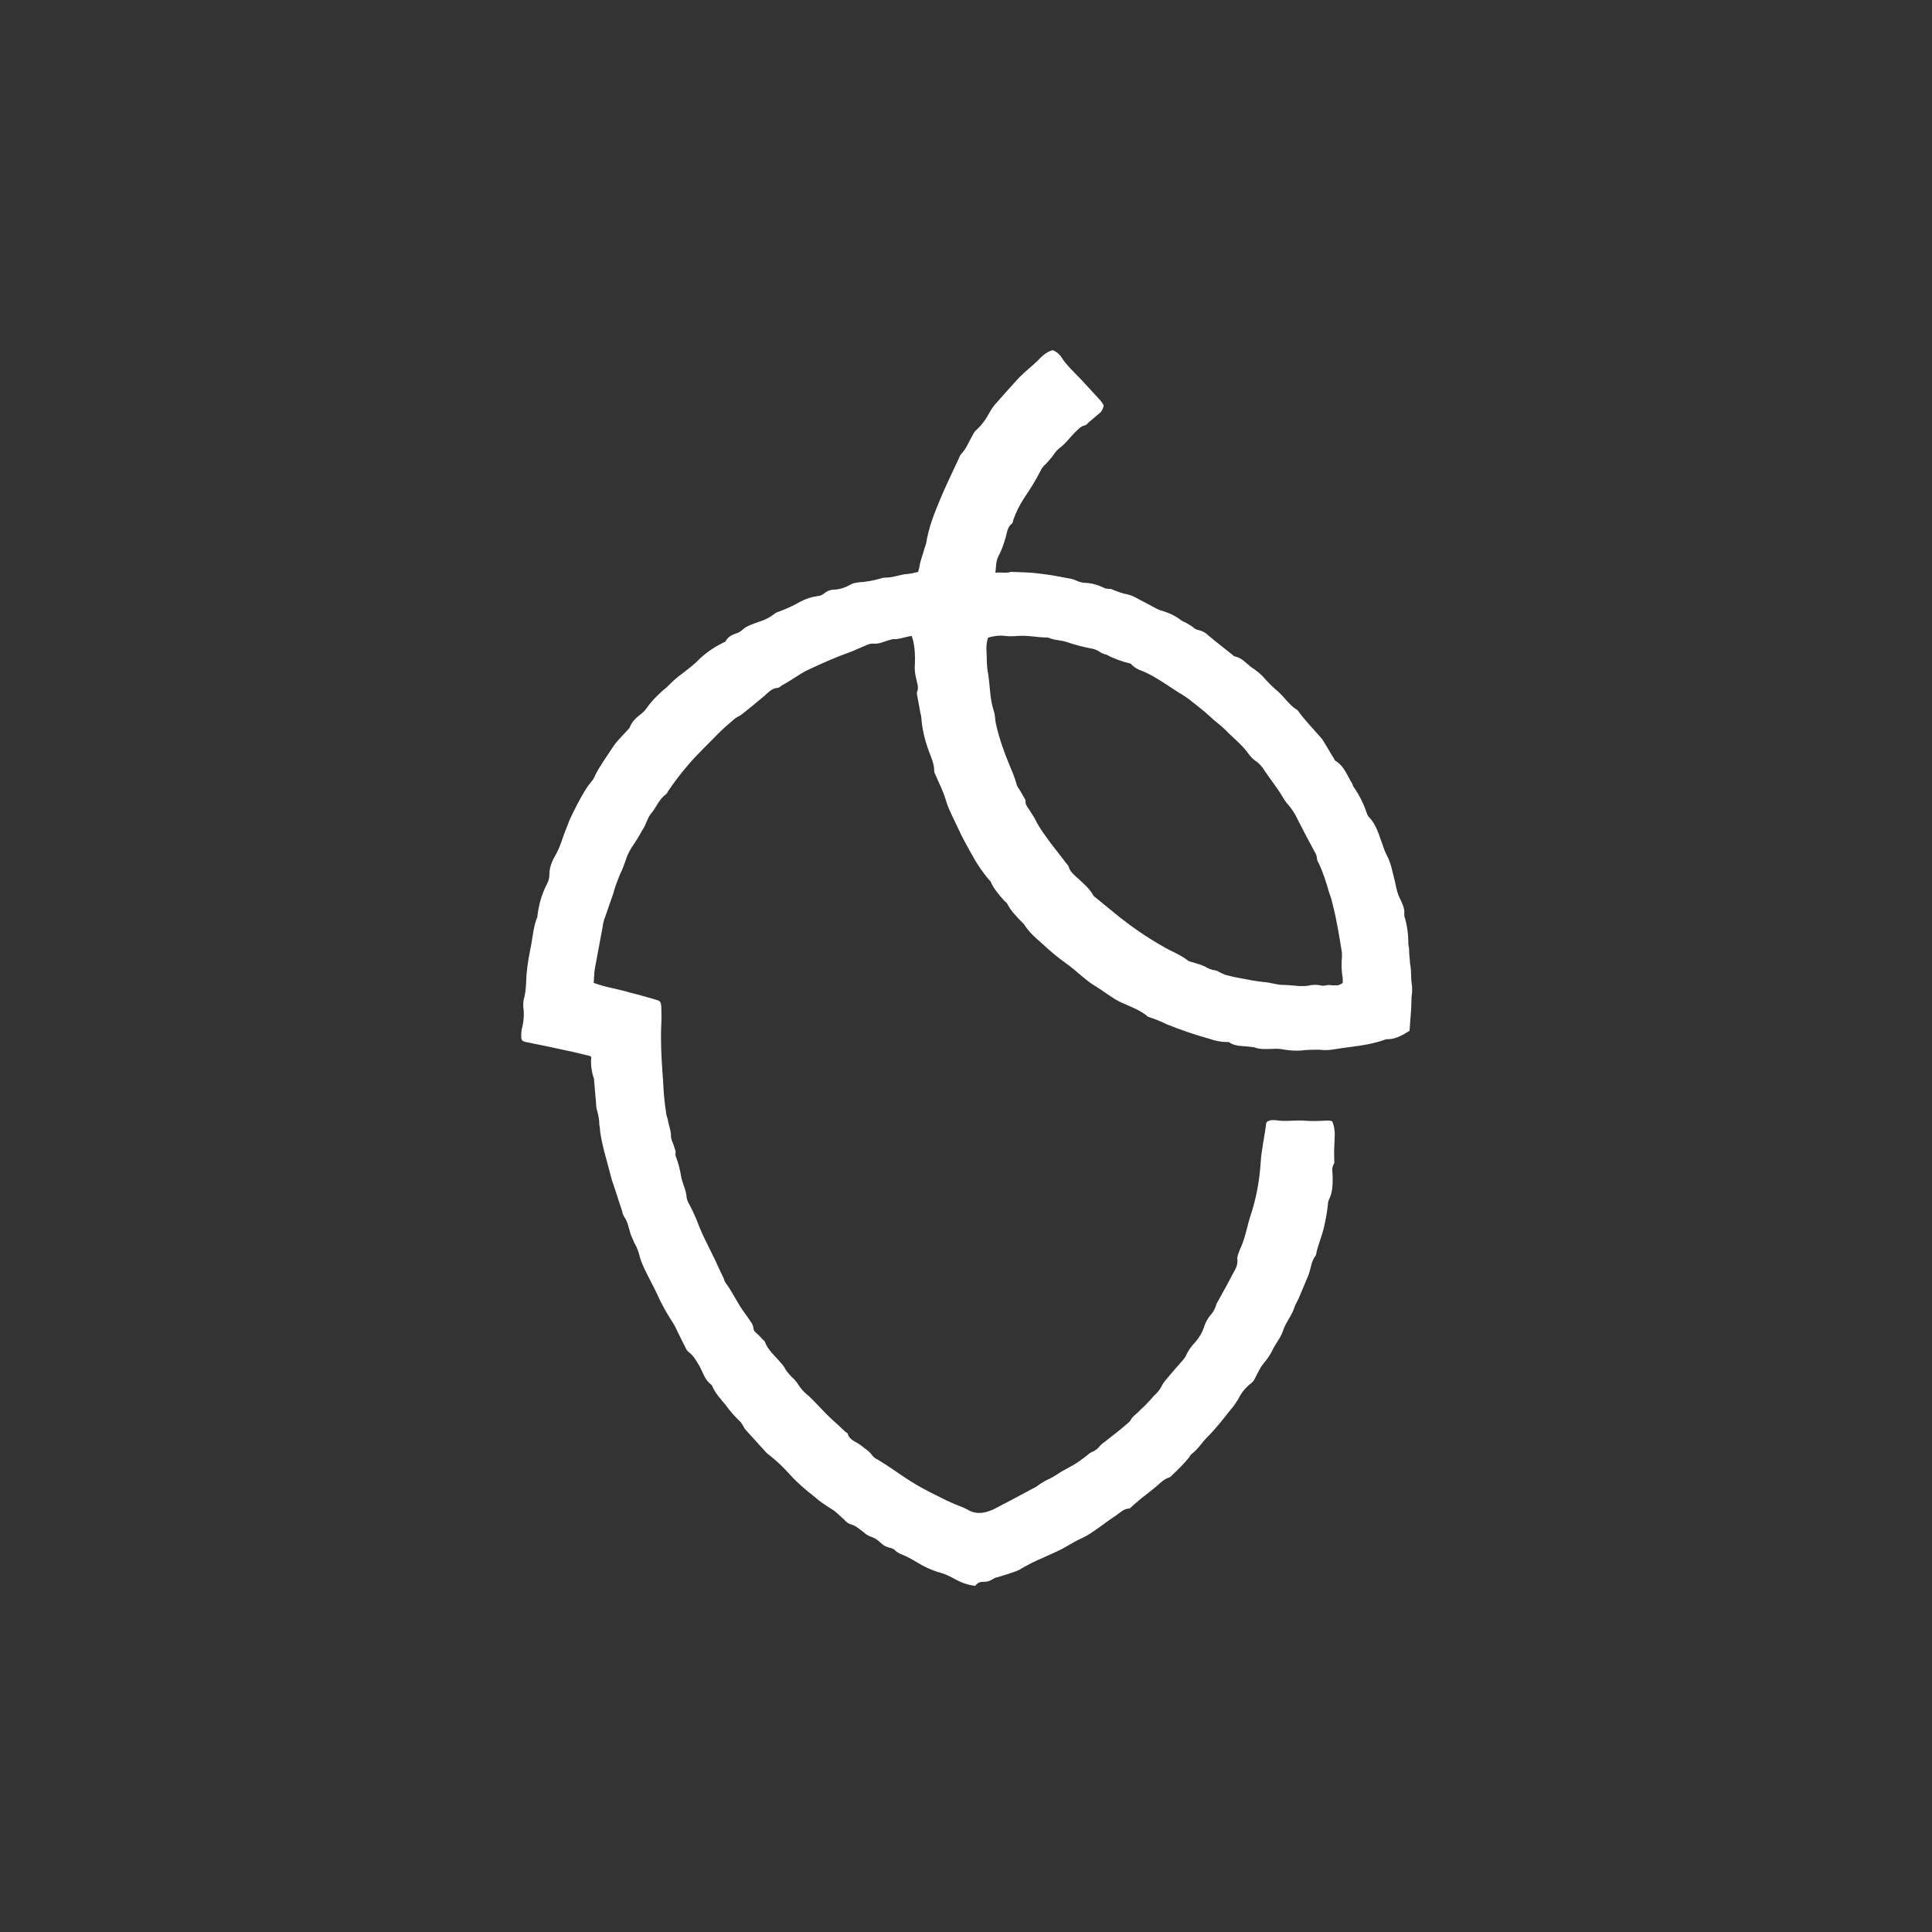 <?xml version="1.0" encoding="UTF-8"?><svg id="Layer_1" xmlns="http://www.w3.org/2000/svg" viewBox="0 0 48 48"><rect x="0" y="0" width="48" height="48" fill="#333333" stroke="none"/><defs><style>.cls-1{fill:none;}.cls-2{fill:#fff;}</style></defs><rect class="cls-1" width="48" height="48"/><path class="cls-2" d="m22.65,15.8c-.16.02-.31.09-.47.08-.03,0-.05.02-.08.02-.14.04-.27.11-.42.09-.06,0-.12.02-.18.05-.12.05-.23.1-.35.15-.37.13-.73.29-1.09.46-.22.11-.41.26-.62.37-.04.02-.08.07-.12.07-.14.01-.23.11-.33.2-.18.15-.36.3-.55.45-.06.05-.13.07-.19.12-.14.12-.28.24-.4.36-.25.26-.52.51-.75.78-.18.21-.35.43-.51.67-.01.03-.03.05-.05.07-.17.12-.24.33-.37.48-.09.11-.11.25-.19.37-.08.14-.16.28-.25.41-.06.09-.12.19-.16.3-.05.15-.1.29-.17.43-.06.15-.12.3-.16.46-.08.22-.15.44-.23.66-.02.06-.03.12-.04.19-.06.34-.13.68-.19,1.02-.02.12-.02.24-.03.36.14.05.28.09.42.12.16.04.32.07.48.12.21.05.41.11.62.17.14.04.15.05.16.2,0,.13.01.27,0,.4-.02.41,0,.82.03,1.23.02.2.02.39.04.59.01.13.03.27.05.4,0,.06.03.11.04.16.02.14.08.27.08.41,0,.08.04.16.07.24.02.08.06.14.04.22,0,0,0,.01,0,.02.07.18.12.37.15.57.04.16.12.31.13.49.01.06.04.12.07.17.09.17.17.35.24.54.1.25.23.49.35.74.09.18.17.37.26.55.01.03.02.07.04.1.18.24.3.52.48.76.06.08.12.17.18.26,0,0,0,.01.01.02.04.07.01.15.09.21.06.05.11.1.16.16.02.02.05.04.06.06.08.22.26.36.4.53.05.05.09.11.12.17.04.06.09.12.15.18.05.04.09.09.13.14.08.13.17.24.29.33.16.15.31.32.47.48.14.14.3.27.44.41.02.02.06.03.06.05.05.17.22.2.33.29.09.08.21.14.28.25.03.04.08.08.13.1.22.13.43.28.64.42.22.15.44.28.68.4.2.1.39.2.6.29.12.05.25.09.36.16.2.1.39.06.58-.02.11-.05.22-.12.33-.17.25-.13.5-.27.75-.4.05-.03.09-.07.13-.09.06-.04.12-.07.18-.1.07-.03.14-.07.2-.11.11-.08.24-.14.36-.21.15-.08.28-.18.41-.28.04-.04.09-.07.14-.09.06-.03.12-.07.16-.13.04-.04.08-.08.13-.11.13-.1.25-.2.38-.3.06-.05.13-.11.19-.16.02-.02.04-.04.06-.06.05-.11.16-.17.24-.26.09-.08.17-.16.25-.25.05-.05.09-.11.14-.15.06-.06.11-.12.15-.2.02-.05.06-.1.09-.14.14-.17.29-.34.44-.51.02-.02.04-.05.06-.08.06-.14.15-.27.26-.38.09-.11.17-.24.21-.38.03-.09.08-.18.14-.26.07-.07.12-.16.15-.25.01-.05.04-.09.06-.13.13-.23.26-.47.38-.7.06-.1.11-.21.09-.34,0-.06.02-.11.04-.16.02-.06.05-.12.07-.17.1-.24.14-.5.22-.74.14-.42.22-.86.25-1.3.02-.34.1-.67.14-1,0,0,0-.01.02-.03.03-.02.06-.03.1-.04.04,0,.07,0,.11,0,.23.04.45,0,.68.01.2.02.4.01.6,0,.04,0,.09,0,.13.02.05.12.07.26.06.39-.01.2-.02.39-.01.59,0,.02,0,.05,0,.06-.08.11-.04.23-.04.34,0,.19,0,.38-.09.56-.02.04-.03.09-.03.14-.02.18-.05.35-.09.52-.05.24-.15.45-.2.69,0,.01,0,.03-.01.04-.12.15-.12.34-.19.51-.08.19-.16.38-.24.57-.03.07-.08.14-.1.21-.06.2-.21.36-.28.57-.05.16-.16.3-.24.44-.06.14-.15.27-.25.39-.09.1-.14.24-.21.36-.02.05-.06.1-.1.13-.13.1-.24.23-.31.38-.06.1-.13.2-.21.29-.18.23-.36.46-.57.67-.13.13-.23.3-.38.41-.02.02-.05.05-.06.08-.13.16-.28.31-.43.45-.02.03-.05.05-.08.06-.12.04-.21.13-.3.21-.13.11-.26.21-.39.31-.07.06-.14.12-.21.18-.03.03-.06.07-.1.07-.13.01-.21.1-.31.17-.19.12-.36.26-.54.38-.1.07-.21.14-.32.19-.21.09-.4.23-.6.32-.18.08-.35.16-.53.24-.12.05-.23.12-.35.18-.04.03-.08.05-.13.07-.16.06-.33.11-.49.16-.03,0-.07.02-.1.04-.07.05-.15.07-.23.07-.04,0-.08,0-.12.02-.04.02-.07.05-.09.08-.18-.02-.35-.08-.51-.17-.14-.08-.28-.14-.44-.18-.17-.06-.33-.13-.49-.23-.13-.08-.26-.15-.41-.21-.05-.02-.1-.05-.14-.09-.04-.04-.09-.06-.15-.07-.07-.02-.14-.05-.2-.11-.08-.08-.17-.14-.28-.17-.06-.03-.11-.06-.15-.1-.11-.08-.2-.17-.33-.2-.06-.02-.11-.06-.15-.11-.11-.09-.21-.21-.34-.28-.14-.09-.28-.18-.4-.29-.22-.17-.43-.35-.62-.56-.16-.18-.33-.34-.51-.48-.03-.02-.05-.04-.08-.07-.16-.18-.33-.36-.49-.54-.03-.03-.05-.07-.07-.1-.02-.04-.04-.07-.07-.11-.14-.13-.26-.27-.37-.42-.12-.15-.25-.28-.33-.46,0-.02-.02-.04-.03-.05-.17-.12-.21-.33-.31-.49-.07-.11-.13-.23-.24-.31-.04-.03-.07-.07-.09-.12-.06-.12-.12-.24-.18-.36-.05-.11-.11-.23-.18-.33-.13-.21-.25-.42-.35-.65-.04-.09-.09-.18-.13-.26-.12-.24-.26-.48-.32-.75-.03-.09-.06-.17-.11-.25-.03-.07-.06-.14-.09-.21-.05-.15-.07-.32-.17-.45-.02-.04-.04-.08-.04-.12-.08-.23-.15-.47-.23-.7-.03-.08-.05-.16-.07-.24-.09-.35-.2-.69-.25-1.05,0-.06-.01-.11-.02-.17,0-.11-.02-.22-.05-.33-.02-.06-.03-.12-.03-.19-.02-.19-.03-.38-.05-.57,0-.01,0-.03,0-.04-.06-.17-.09-.36-.07-.54,0,0,0-.01-.02-.03-.13-.03-.27-.07-.41-.1-.4-.09-.79-.17-1.19-.25-.09-.02-.12-.04-.12-.14,0-.06,0-.11.01-.17.05-.18.07-.38.04-.57,0-.06,0-.12.01-.17.06-.2.06-.41.07-.61.02-.26.07-.52.12-.77.04-.23.06-.46.15-.68.03-.29.11-.57.24-.82.04-.07.06-.16.06-.24,0-.15.05-.29.12-.42.08-.13.14-.27.19-.42.06-.18.13-.35.2-.53.12-.25.24-.49.38-.72.05-.08.1-.15.16-.22.02-.02.04-.05.05-.07.11-.25.27-.46.41-.68.04-.06.09-.13.13-.19.1-.12.21-.23.31-.34.02-.02.04-.04.05-.07.06-.15.18-.25.3-.34.07-.06.12-.13.17-.2.09-.12.2-.23.31-.33.06-.06.13-.1.19-.17.11-.11.22-.21.35-.3.14-.11.29-.22.41-.35.18-.17.38-.3.6-.41.02,0,.04-.02.05-.03.06-.12.17-.16.28-.2.04-.01.08-.04.11-.06.13-.13.3-.17.46-.23.13-.04.24-.1.35-.18.03-.03.07-.05.11-.06.19-.07.37-.15.54-.25.13-.07.28-.12.43-.14.06,0,.12-.03.17-.07.06-.05.13-.08.21-.09.16,0,.31-.05.45-.13.05-.03.11-.04.17-.05.21-.01.41-.05.61-.11.02,0,.04-.01.06-.01.2.01.38-.08.57-.09.09-.01.18-.03.26-.05.01-.04.02-.07.03-.11.02-.17.09-.32.13-.48.01-.04.03-.08.04-.12.06-.39.2-.74.35-1.1.15-.36.32-.7.48-1.05.01-.03.02-.05.04-.07.13-.13.19-.31.28-.46.03-.06.06-.11.11-.15.11-.1.21-.23.28-.36.05-.09.1-.18.17-.26.2-.23.4-.45.6-.67.08-.08.16-.15.25-.23.07-.06.14-.12.2-.18.11-.11.21-.22.38-.27.09.03.16.09.21.16.14.22.33.39.51.58.16.17.31.34.47.51.03.04.06.08.08.12,0,.04-.02.08-.04.12-.02.04-.05.07-.08.09-.09.08-.18.15-.27.23-.02.03-.05.05-.08.06-.11.02-.17.11-.25.18-.13.13-.24.29-.4.4-.04.04-.08.08-.11.13-.07.1-.15.19-.23.27-.05.04-.08.09-.11.15-.12.24-.26.46-.41.68-.11.17-.2.35-.27.55,0,.03-.01.06-.03.08-.13.1-.12.26-.17.39-.04.14-.09.28-.16.41-.07.12-.06.27-.08.42.14-.02.26.02.38-.02.02,0,.05,0,.07,0,.21.01.43.01.64.04.27.03.53.08.79.13.04.01.08.02.12.04.06.03.13.05.2.06.19,0,.37.06.53.14.03,0,.05.01.08.01.02,0,.04,0,.06,0,.11.05.22.09.33.12.11.02.21.05.31.11.17.09.34.18.51.27.04.02.09.04.14.05.16.05.31.12.44.22.04.03.08.05.13.07.06.04.13.07.19.12.04.04.09.06.15.07.07.02.14.05.2.11.2.17.41.33.61.49.02.02.04.04.07.05.17.03.27.16.4.26.03.03.07.04.1.07.07.05.13.1.19.16.11.13.24.26.37.37.08.07.16.16.23.24.07.08.14.15.23.21.02.01.03.02.05.04.17.24.38.45.57.67.03.03.05.07.07.1.09.14.17.29.26.43,0,.02.02.04.04.05.21.13.28.36.4.55.02.03.02.07.04.09.14.2.25.42.33.66.01.03.03.07.05.09.19.19.25.45.34.69.03.09.06.17.1.25.06.11.1.23.13.35.04.16.08.31.11.47.02.08.04.16.08.24.06.13.13.25.12.4,0,.02,0,.04,0,.06.07.22.1.45.1.69,0,.05.02.1.02.15,0,.1.01.2.02.29,0,.01,0,.03,0,.04.04.16.02.32.04.48.02.12.02.24,0,.36,0,.1-.01.2-.01.3-.01.17-.03.35-.04.54-.16.1-.34.21-.55.21-.02,0-.04,0-.06.01-.41.15-.84.17-1.26.24-.12.02-.25.03-.37.01-.15,0-.3,0-.45.02-.14.01-.28,0-.41-.02-.1-.02-.21-.03-.31-.02-.15,0-.3.02-.45-.04-.03,0-.05-.01-.08-.01-.19-.03-.39,0-.55-.12,0,0-.03,0-.04,0-.15,0-.3-.03-.44-.08-.36-.1-.71-.22-1.06-.36-.14-.07-.29-.13-.44-.18-.01,0-.03,0-.04-.02-.24-.2-.54-.27-.8-.42-.16-.1-.32-.22-.48-.32-.26-.15-.46-.37-.71-.55-.21-.15-.42-.32-.61-.5-.17-.15-.35-.3-.47-.5-.04-.04-.08-.08-.12-.12-.1-.11-.21-.22-.28-.36-.02-.04-.05-.07-.08-.09-.13-.15-.27-.3-.35-.49-.02-.03-.06-.06-.08-.09-.11-.14-.21-.28-.3-.43-.16-.28-.32-.56-.45-.85-.1-.22-.22-.43-.29-.68-.06-.2-.16-.39-.24-.58-.02-.04-.04-.08-.04-.12,0-.17-.07-.32-.13-.48-.1-.27-.17-.55-.19-.84,0-.03-.01-.07-.02-.1-.03-.17-.06-.33-.09-.49,0-.01,0-.03,0-.04.06-.12,0-.23-.02-.35-.03-.12-.04-.23-.03-.35.01-.2,0-.41-.05-.61h0Zm1.9.04c-.04.11-.05.23-.04.35.01.18,0,.37.04.55.05.31.04.62.14.92.04.12.03.24.06.35.08.35.2.69.34,1.02.06.14.12.29.16.43.01.05.03.09.06.13.06.09.11.19.17.29-.02.13.08.2.13.3.03.05.06.09.09.14.08.17.18.32.29.47.16.23.34.44.51.67.02.02.04.04.05.07.04.14.15.22.25.31.13.12.27.24.36.4.01.02.03.04.06.06.2.16.4.33.6.49.33.26.68.5,1.05.71.21.13.45.21.65.37.04.02.08.03.12.04.1.03.2.06.29.1.08.05.17.09.27.1.04.01.08.03.11.05.04.02.09.04.13.06.12.03.24.06.36.08.2.04.41.08.61.1.16.01.31.07.47.07.21,0,.41.05.62.02.11-.03.23-.03.35,0,.03,0,.07,0,.1-.01.05-.01.09-.01.14,0,.05,0,.1,0,.14,0,.05-.01.09-.03.13-.06,0-.04,0-.07,0-.11-.03-.18-.04-.35-.02-.53,0-.04,0-.07,0-.11-.04-.25-.08-.5-.13-.75-.03-.17-.07-.33-.11-.49-.02-.09-.05-.18-.08-.26-.07-.25-.15-.5-.26-.73-.02-.03-.03-.06-.04-.1,0-.07-.03-.14-.07-.2-.14-.26-.28-.52-.41-.78-.06-.13-.13-.24-.22-.35-.05-.05-.09-.11-.13-.17-.14-.25-.32-.46-.47-.69-.06-.1-.13-.18-.22-.24-.07-.05-.13-.11-.18-.18-.16-.23-.39-.4-.58-.6-.12-.12-.27-.22-.39-.34-.14-.13-.3-.25-.45-.37-.1-.08-.2-.15-.31-.21-.3-.19-.58-.4-.91-.54-.1-.03-.19-.08-.27-.16-.01-.02-.03-.03-.05-.03-.2-.05-.4-.12-.58-.22-.02,0-.04,0-.06-.02-.03,0-.06-.02-.09-.04-.07-.05-.15-.08-.23-.09-.2-.04-.4-.09-.6-.16-.15-.05-.31-.04-.46-.11-.25,0-.51-.06-.76-.04-.1.01-.21.01-.31,0-.13-.02-.26,0-.38.03"/></svg>